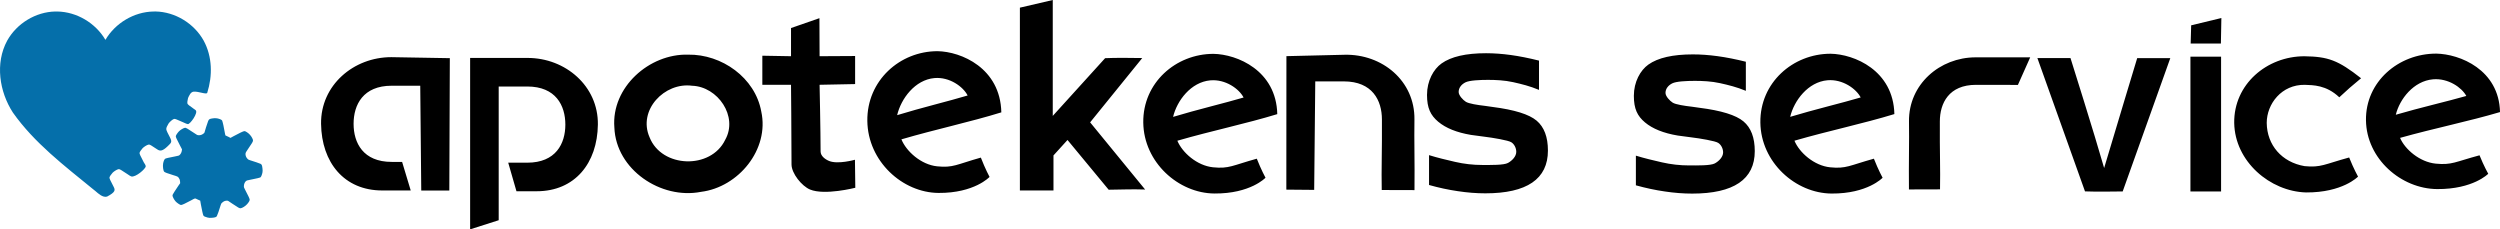 <?xml version="1.0" encoding="UTF-8" standalone="no"?>
<!-- Created with Inkscape (http://www.inkscape.org/) -->

<svg
   xmlns:dc="http://purl.org/dc/elements/1.1/"
   xmlns:cc="http://creativecommons.org/ns#"
   xmlns:rdf="http://www.w3.org/1999/02/22-rdf-syntax-ns#"
   xmlns:svg="http://www.w3.org/2000/svg"
   xmlns="http://www.w3.org/2000/svg"
   xmlns:sodipodi="http://sodipodi.sourceforge.net/DTD/sodipodi-0.dtd"
   xmlns:inkscape="http://www.inkscape.org/namespaces/inkscape"
   width="197.091mm"
   height="18.081mm"
   viewBox="0 0 698.355 64.066"
   id="svg4239"
   version="1.1"
   inkscape:version="0.91 r13725"
   sodipodi:docname="apotekens_service_color.svg">
  <defs
     id="defs4241" />
  <sodipodi:namedview
     id="base"
     pagecolor="#ffffff"
     bordercolor="#666666"
     borderopacity="1.0"
     inkscape:pageopacity="0.0"
     inkscape:pageshadow="2"
     inkscape:zoom="1.4142136"
     inkscape:cx="326.65679"
     inkscape:cy="-56.528016"
     inkscape:document-units="px"
     inkscape:current-layer="layer1"
     showgrid="false"
     fit-margin-top="0"
     fit-margin-left="0"
     fit-margin-right="0"
     fit-margin-bottom="0"
     inkscape:window-width="1920"
     inkscape:window-height="1027"
     inkscape:window-x="0"
     inkscape:window-y="0"
     inkscape:window-maximized="1" />
  <g
     inkscape:label="Layer 1"
     inkscape:groupmode="layer"
     id="layer1"
     transform="translate(-27.965,-166.044)">
    <g
       id="g4795">
      <path
         d="m 387.315,181.728 -0.023,37.287 7.779,0.07 0.302,-30.305 7.98,0 c 7.98,0 10.64,5.32 10.64,10.64 0.062,8.818 -0.179,13.836 -0.052,19.702 l 9.149,0.026 c 0.088,-7.948 -0.113,-13.872 -0.014,-19.728 0.142,-10.782 -9.009,-18.33 -19.534,-18.079 z m 128.338,1.559 0,8.127 c -2.549,-1.058 -4.85,-1.615 -7.221,-2.144 -2.371,-0.529 -4.927,-0.636 -7.033,-0.636 -2.261,0 -5.215,0.129 -6.323,0.702 -1.086,0.551 -1.867,1.49 -1.867,2.658 0,0.948 1.204,2.227 2.024,2.734 0.842,0.507 3.211,0.882 5.361,1.124 l 2.094,0.298 c 6.095,0.772 10.195,2.039 12.3,3.803 2.105,1.764 3.158,4.53 3.158,8.3 0,3.946 -1.463,6.911 -4.388,8.895 -2.925,1.984 -7.291,2.976 -13.098,2.976 -2.46,0 -5.009,-0.198 -7.646,-0.595 -2.615,-0.375 -5.308,-0.948 -8.078,-1.719 l 0,-8.285 c 2.451,0.752 4.798,1.297 7.28,1.87 2.504,0.573 5.042,0.86 7.613,0.86 2.327,0 5.982,0.074 7.157,-0.565 1.175,-0.639 2.317,-1.824 2.317,-3.08 0,-1.058 -0.569,-2.156 -1.389,-2.663 -0.798,-0.529 -5.103,-1.252 -7.518,-1.539 l -3.761,-0.501 c -3.948,-0.661 -7.025,-1.885 -9.153,-3.67 -2.128,-1.786 -3.112,-3.788 -3.112,-7.425 0,-3.924 1.828,-7.149 4.056,-8.73 2.693,-1.911 6.848,-2.844 12.433,-2.844 2.194,0 4.499,0.165 6.915,0.496 2.416,0.331 5.042,0.849 7.879,1.554 z m -57.78,-0.313 0,8.18 c -2.549,-1.065 -4.85,-1.626 -7.221,-2.158 -2.371,-0.533 -4.927,-0.64 -7.033,-0.64 -2.261,0 -5.215,0.13 -6.323,0.707 -1.086,0.555 -1.867,1.499 -1.867,2.675 0,0.954 1.204,2.242 2.024,2.752 0.842,0.51 3.211,0.888 5.361,1.132 l 2.094,0.3 c 6.095,0.777 10.195,2.052 12.3,3.827 2.105,1.775 3.158,4.56 3.158,8.354 0,3.972 -1.463,6.956 -4.388,8.953 -2.925,1.997 -7.291,2.995 -13.098,2.995 -2.46,0 -5.009,-0.2 -7.646,-0.599 -2.615,-0.377 -5.308,-0.954 -8.078,-1.731 l 0,-8.339 c 2.451,0.757 4.798,1.305 7.28,1.882 2.504,0.577 5.042,0.865 7.613,0.865 2.327,0 5.982,0.075 7.157,-0.568 1.175,-0.643 2.317,-1.836 2.317,-3.1 0,-1.065 -0.569,-2.17 -1.389,-2.68 -0.798,-0.533 -5.103,-1.26 -7.518,-1.549 l -3.761,-0.504 c -3.948,-0.666 -7.025,-1.897 -9.153,-3.694 -2.128,-1.797 -3.112,-3.812 -3.112,-7.473 0,-3.949 1.828,-7.196 4.056,-8.786 2.693,-1.923 6.848,-2.862 12.433,-2.862 2.194,0 4.499,0.166 6.915,0.499 2.416,0.333 5.042,0.854 7.879,1.564 z m 137.213,-0.912 -3.435,7.702 c -3.157,-0.019 -5.754,-0.022 -11.709,-0.022 -7.572,0 -10.097,5.12 -10.097,10.239 -0.059,8.485 0.17,13.314 0.05,18.959 l -8.681,0.025 c -0.083,-7.649 0.108,-13.35 0.013,-18.984 -0.134,-10.375 8.619,-17.919 18.609,-17.919 z m 53.269,-3.865 0.133,-7.119 -8.437,2.038 -0.143,5.081 z m 23.33,3.562 c -10.528,0 -19.753,7.839 -19.612,18.62 0.178,10.779 10.009,19.133 20.053,19.423 10.259,0.066 14.536,-4.424 14.536,-4.424 0,0 -1.246,-2.241 -2.478,-5.344 -6.941,1.896 -7.903,2.873 -12.471,2.414 -6.332,-1.088 -10.484,-5.86 -10.556,-12.068 0,-5.32 4.157,-10.741 10.64,-10.64 2.26,0.102 5.958,1.3e-4 9.633,3.483 2.046,-1.923 3.644,-3.332 6.083,-5.322 -6.455,-5.073 -9.233,-6.04 -15.828,-6.141 z m 36.804,-0.739 c -10.528,0 -19.752,7.839 -19.611,18.62 0.142,10.782 9.832,19.157 19.895,19.221 10.063,0.063 14.258,-4.274 14.258,-4.274 0,0 -1.224,-2.164 -2.432,-5.162 -6.808,1.832 -7.751,2.774 -12.231,2.331 -4.481,-0.443 -8.607,-3.996 -9.967,-7.199 9.735,-2.726 19.161,-4.611 27.92,-7.206 -0.277,-11.847 -11.236,-16.231 -17.832,-16.332 z m -0.867,7.179 c 4.248,-0.364 8.054,2.323 9.286,4.65 -5.002,1.443 -13.165,3.328 -19.697,5.25 1.073,-4.381 4.977,-9.434 10.41,-9.899 z m -168.308,-7.143 c -10.526,0 -19.748,8.09 -19.606,19.217 0.142,11.127 9.83,19.772 19.891,19.837 10.061,0.065 14.255,-4.411 14.255,-4.411 0,0 -1.223,-2.234 -2.432,-5.327 -6.807,1.89 -7.749,2.863 -12.229,2.406 -4.48,-0.457 -8.605,-4.125 -9.965,-7.43 9.733,-2.813 19.156,-4.759 27.914,-7.437 -0.277,-12.227 -11.234,-16.752 -17.828,-16.856 z m -0.867,7.409 c 4.247,-0.375 8.052,2.397 9.284,4.799 -5.001,1.489 -13.163,3.435 -19.692,5.418 1.073,-4.522 4.976,-9.737 10.408,-10.217 z m -171.513,-7.377 c -10.526,0 -19.748,8.081 -19.606,19.196 0.142,11.115 9.83,19.75 19.891,19.815 10.061,0.065 14.255,-4.406 14.255,-4.406 0,0 -1.223,-2.231 -2.432,-5.321 -6.807,1.888 -7.749,2.86 -12.229,2.403 -4.48,-0.457 -8.605,-4.12 -9.965,-7.421 9.733,-2.81 19.156,-4.754 27.914,-7.429 -0.277,-12.213 -11.234,-16.733 -17.828,-16.837 z m -0.867,7.401 c 4.247,-0.375 8.053,2.394 9.284,4.793 -5.001,1.488 -13.163,3.431 -19.692,5.412 1.073,-4.517 4.976,-9.726 10.408,-10.206 z m 273.777,-6.608 8.563,0 0,37.656 -8.563,0 z m -42.752,0.382 13.3,37.241 c 3.533,0.125 6.974,0.056 10.53,0.017 l 13.3,-37.241 -9.249,0 c 0,0 -6.447,21.295 -9.236,30.698 -2.685,-9.434 -9.398,-30.714 -9.398,-30.714 z m -284.228,36.98 0,-51.06 9.181,-2.141 0,32.379 14.624,-16.124 c 2.782,-0.12 6.552,-0.12 10.375,-0.037 l -14.559,17.962 15.36,18.763 c -3.919,-0.143 -7.38,0.058 -10.182,0.058 l -11.499,-13.901 -3.919,4.319 0,9.782 z M 289.851,180.341 c -10.525,0 -19.746,8.202 -19.604,19.484 0.141,11.282 9.829,20.046 19.889,20.113 10.06,0.066 14.253,-4.472 14.253,-4.472 0,0 -1.223,-2.265 -2.431,-5.401 -6.806,1.917 -7.748,2.903 -12.227,2.439 -4.479,-0.464 -8.604,-4.182 -9.964,-7.533 9.732,-2.853 19.154,-4.825 27.911,-7.54 -0.277,-12.396 -11.233,-16.984 -17.826,-17.09 z m -0.867,7.512 c 4.246,-0.38 8.052,2.43 9.283,4.865 -5.001,1.51 -13.161,3.482 -19.69,5.493 1.073,-4.585 4.975,-9.872 10.407,-10.359 z m -48.066,-6.247 0,8.122 8.01,0 c 0,0 0.142,14.262 0.142,22.242 0,2.508 2.862,6.059 5.179,7.019 4.096,1.697 12.639,-0.493 12.639,-0.493 l -0.099,-7.826 c 0,0 -4.763,1.357 -7.22,0.339 -1.159,-0.48 -2.377,-1.406 -2.377,-2.66 0,-5.32 -0.283,-18.62 -0.283,-18.62 l 9.925,-0.197 -5.2e-4,-7.839 -9.924,0.056 -0.043,-10.627 -7.937,2.759 0,7.868 z m -20.716,-0.296 c -10.864,-0.319 -21.512,9.128 -20.618,20.342 0.44,11.792 13.035,20.193 24.222,17.979 10.439,-1.301 19.134,-11.857 16.812,-22.444 -1.711,-9.453 -11.051,-16.026 -20.417,-15.878 z m 1.107,8.687 c 7.161,0.238 12.924,8.57 9.23,15.113 -3.996,8.329 -17.724,7.907 -21.123,-0.718 -3.331,-7.596 4.177,-15.433 11.892,-14.395 z m -67.688,-7.705 -0.142,36.981 -7.839,0 -0.283,-29.284 -7.98,0 c -7.98,0 -10.64,5.32 -10.64,10.64 0,5.32 2.66,10.64 10.64,10.64 l 2.914,0 2.406,7.98 -7.951,0 c -10.67,0 -16.951,-7.839 -17.093,-18.62 -0.142,-10.782 9.083,-18.62 19.611,-18.62 z m 5.672,-0.064 0,47.881 7.98,-2.548 0,-37.353 7.98,0 c 7.98,0 10.64,5.32 10.64,10.64 0,5.32 -2.66,10.64 -10.64,10.64 l -5.32,0 2.302,7.98 5.649,0 c 10.67,0 16.951,-7.839 17.093,-18.62 0.142,-10.782 -9.083,-18.62 -19.611,-18.62 z"
         style="font-style:normal;font-variant:normal;font-weight:bold;font-stretch:normal;font-size:134.577px;line-height:125%;font-family:sans-serif;-inkscape-font-specification:'sans-serif Bold';letter-spacing:-59.214px;word-spacing:0px;fill:#000000;fill-opacity:1;stroke:none;stroke-width:1px;stroke-linecap:butt;stroke-linejoin:miter;stroke-opacity:1"
         id="path4593-6-3-3-8-0-6"
         inkscape:connector-curvature="0" />
      <path
         inkscape:connector-curvature="0"
         id="rect5484-36"
         d="m 71.111,169.251 0,0.002 0,0.003 c -0.089,0 -0.178,0.003 -0.267,0.003 -5.445,0.093 -10.677,3.235 -13.429,7.917 -2.752,-4.682 -7.984,-7.824 -13.429,-7.917 -0.178,-0.003 -0.355,-0.005 -0.532,-0.003 -5.507,0.091 -10.822,3.344 -13.488,8.154 -3.409,6.294 -2.186,14.246 1.607,20.085 5.986,8.479 14.359,14.835 22.319,21.339 0.939,0.672 1.905,1.814 3.059,2.119 0.371,0.091 0.582,0.091 0.93,0 2.335,-1.224 2.313,-1.817 1.844,-2.698 -0.992,-1.896 -1.207,-2.375 -1.179,-2.621 0.027,-0.246 0.428,-0.862 0.864,-1.33 0.354,-0.38 1.22,-0.914 1.602,-0.986 0.066,-0.013 0.12,-0.023 0.171,-0.023 0.154,-0.003 0.285,0.061 0.642,0.265 0.287,0.164 1.017,0.638 1.62,1.049 0.754,0.515 0.993,0.67 1.207,0.726 1.195,0.291 3.979,-2.105 4.017,-2.817 0.021,-0.392 -0.355,-0.772 -0.543,-1.131 -0.992,-1.896 -1.207,-2.377 -1.179,-2.624 0.027,-0.246 0.428,-0.862 0.864,-1.33 0.354,-0.38 1.22,-0.911 1.602,-0.983 0.066,-0.013 0.122,-0.023 0.173,-0.023 0.154,-0.003 0.283,0.061 0.639,0.265 0.287,0.164 1.014,0.638 1.618,1.049 0.754,0.515 1.399,0.667 2.988,-0.874 1.068,-1.036 1.289,-1.176 0.476,-2.705 -1.004,-1.889 -0.873,-1.905 -0.886,-2.152 -0.014,-0.247 0.277,-0.921 0.629,-1.455 0.286,-0.433 1.052,-1.103 1.416,-1.238 0.063,-0.023 0.115,-0.042 0.166,-0.051 0.038,-0.008 0.074,-0.01 0.115,-0.008 0.121,0.006 0.271,0.057 0.56,0.163 0.31,0.114 1.107,0.458 1.77,0.764 0.829,0.382 1.094,0.498 1.314,0.517 0.569,0.273 3.137,-3.292 2.191,-3.908 -1.747,-1.234 -2.159,-1.562 -2.247,-1.793 -0.088,-0.232 -0.011,-0.962 0.163,-1.577 0.321,-0.709 0.734,-1.694 1.546,-1.773 1.364,-0.133 3.572,0.879 3.811,0.331 1.515,-4.794 1.434,-10.103 -0.988,-14.576 -2.666,-4.81 -7.981,-8.065 -13.488,-8.156 -0.089,-0.003 -0.179,-0.002 -0.267,-0.002 z m 16.914,29.803 c -0.07,0.003 -0.142,0.006 -0.222,0.013 -0.106,0.008 -0.223,0.019 -0.354,0.036 -0.933,0.114 -1.13,0.229 -1.353,0.785 -0.208,0.52 -1.014,3.043 -1.006,3.154 0.01,0.136 -0.494,0.519 -0.871,0.66 -0.251,0.094 -0.471,0.128 -0.754,0.117 -0.388,-0.015 -0.43,-0.037 -1.495,-0.764 -0.603,-0.412 -1.333,-0.883 -1.62,-1.047 -0.476,-0.272 -0.546,-0.292 -0.81,-0.242 -0.382,0.072 -1.251,0.606 -1.605,0.986 -0.435,0.467 -0.834,1.083 -0.861,1.33 -0.027,0.246 0.188,0.723 1.179,2.619 l 0.553,1.055 -0.051,0.372 c -0.059,0.448 -0.29,0.91 -0.596,1.197 -0.211,0.198 -0.296,0.226 -1.332,0.423 -1.653,0.314 -2.529,0.518 -2.726,0.639 -0.216,0.133 -0.469,0.728 -0.573,1.34 -0.133,0.778 0.023,1.966 0.303,2.287 0.151,0.174 0.964,0.482 2.461,0.935 1.36,0.412 1.383,0.424 1.676,0.892 0.219,0.35 0.256,0.467 0.288,0.889 l 0.036,0.487 -0.461,0.655 c -0.254,0.361 -0.736,1.092 -1.075,1.623 -0.543,0.851 -0.616,0.996 -0.599,1.23 0.024,0.318 0.435,1.088 0.825,1.544 0.346,0.404 1.229,1.009 1.523,1.042 0.246,0.027 1.293,-0.449 2.822,-1.284 1.212,-0.662 1.075,-0.631 1.612,-0.362 0.256,0.128 0.575,0.275 0.708,0.326 l 0.245,0.092 0.196,1.128 c 0.257,1.455 0.572,2.836 0.693,3.047 0.12,0.209 0.505,0.393 1.156,0.553 0.393,0.097 0.657,0.114 1.154,0.079 0.893,-0.062 1.265,-0.18 1.442,-0.459 0.141,-0.222 0.7,-1.826 1.021,-2.929 0.149,-0.512 0.21,-0.621 0.466,-0.848 0.403,-0.358 0.727,-0.51 1.169,-0.548 0.272,-0.023 0.421,-8.8e-4 0.548,0.082 0.096,0.063 0.608,0.408 1.136,0.764 1.659,1.12 1.976,1.295 2.298,1.271 0.444,-0.033 1.373,-0.622 1.837,-1.164 0.521,-0.61 0.729,-0.988 0.703,-1.281 -0.022,-0.248 -0.469,-1.206 -1.202,-2.578 -0.406,-0.759 -0.425,-0.816 -0.415,-1.202 0.014,-0.539 0.252,-1.098 0.576,-1.36 0.219,-0.177 0.362,-0.223 1.167,-0.374 1.606,-0.303 2.752,-0.576 2.904,-0.693 0.18,-0.138 0.441,-0.804 0.545,-1.396 0.057,-0.327 0.054,-0.613 -0.01,-1.131 -0.108,-0.874 -0.2,-1.073 -0.568,-1.253 -0.271,-0.133 -1.807,-0.655 -2.906,-0.988 -0.402,-0.122 -0.547,-0.206 -0.718,-0.408 -0.325,-0.382 -0.431,-0.578 -0.499,-0.927 -0.097,-0.497 -0.037,-0.764 0.275,-1.207 0.476,-0.675 1.122,-1.649 1.472,-2.224 0.396,-0.649 0.402,-0.795 0.064,-1.46 -0.319,-0.627 -0.85,-1.208 -1.457,-1.6 -0.4,-0.258 -0.555,-0.321 -0.744,-0.306 -0.261,0.021 -1.584,0.65 -2.975,1.414 l -0.874,0.479 -0.471,-0.25 c -0.259,-0.137 -0.586,-0.29 -0.726,-0.341 -0.254,-0.092 -0.251,-0.091 -0.334,-0.594 -0.265,-1.619 -0.673,-3.45 -0.82,-3.691 -0.126,-0.207 -0.779,-0.479 -1.404,-0.588 -0.184,-0.032 -0.356,-0.047 -0.565,-0.041 z"
         style="opacity:1;fill:#056faa;fill-opacity:1;stroke:none;stroke-width:5;stroke-miterlimit:4;stroke-dasharray:none;stroke-dashoffset:0;stroke-opacity:1" />
    </g>
  </g>
</svg>

